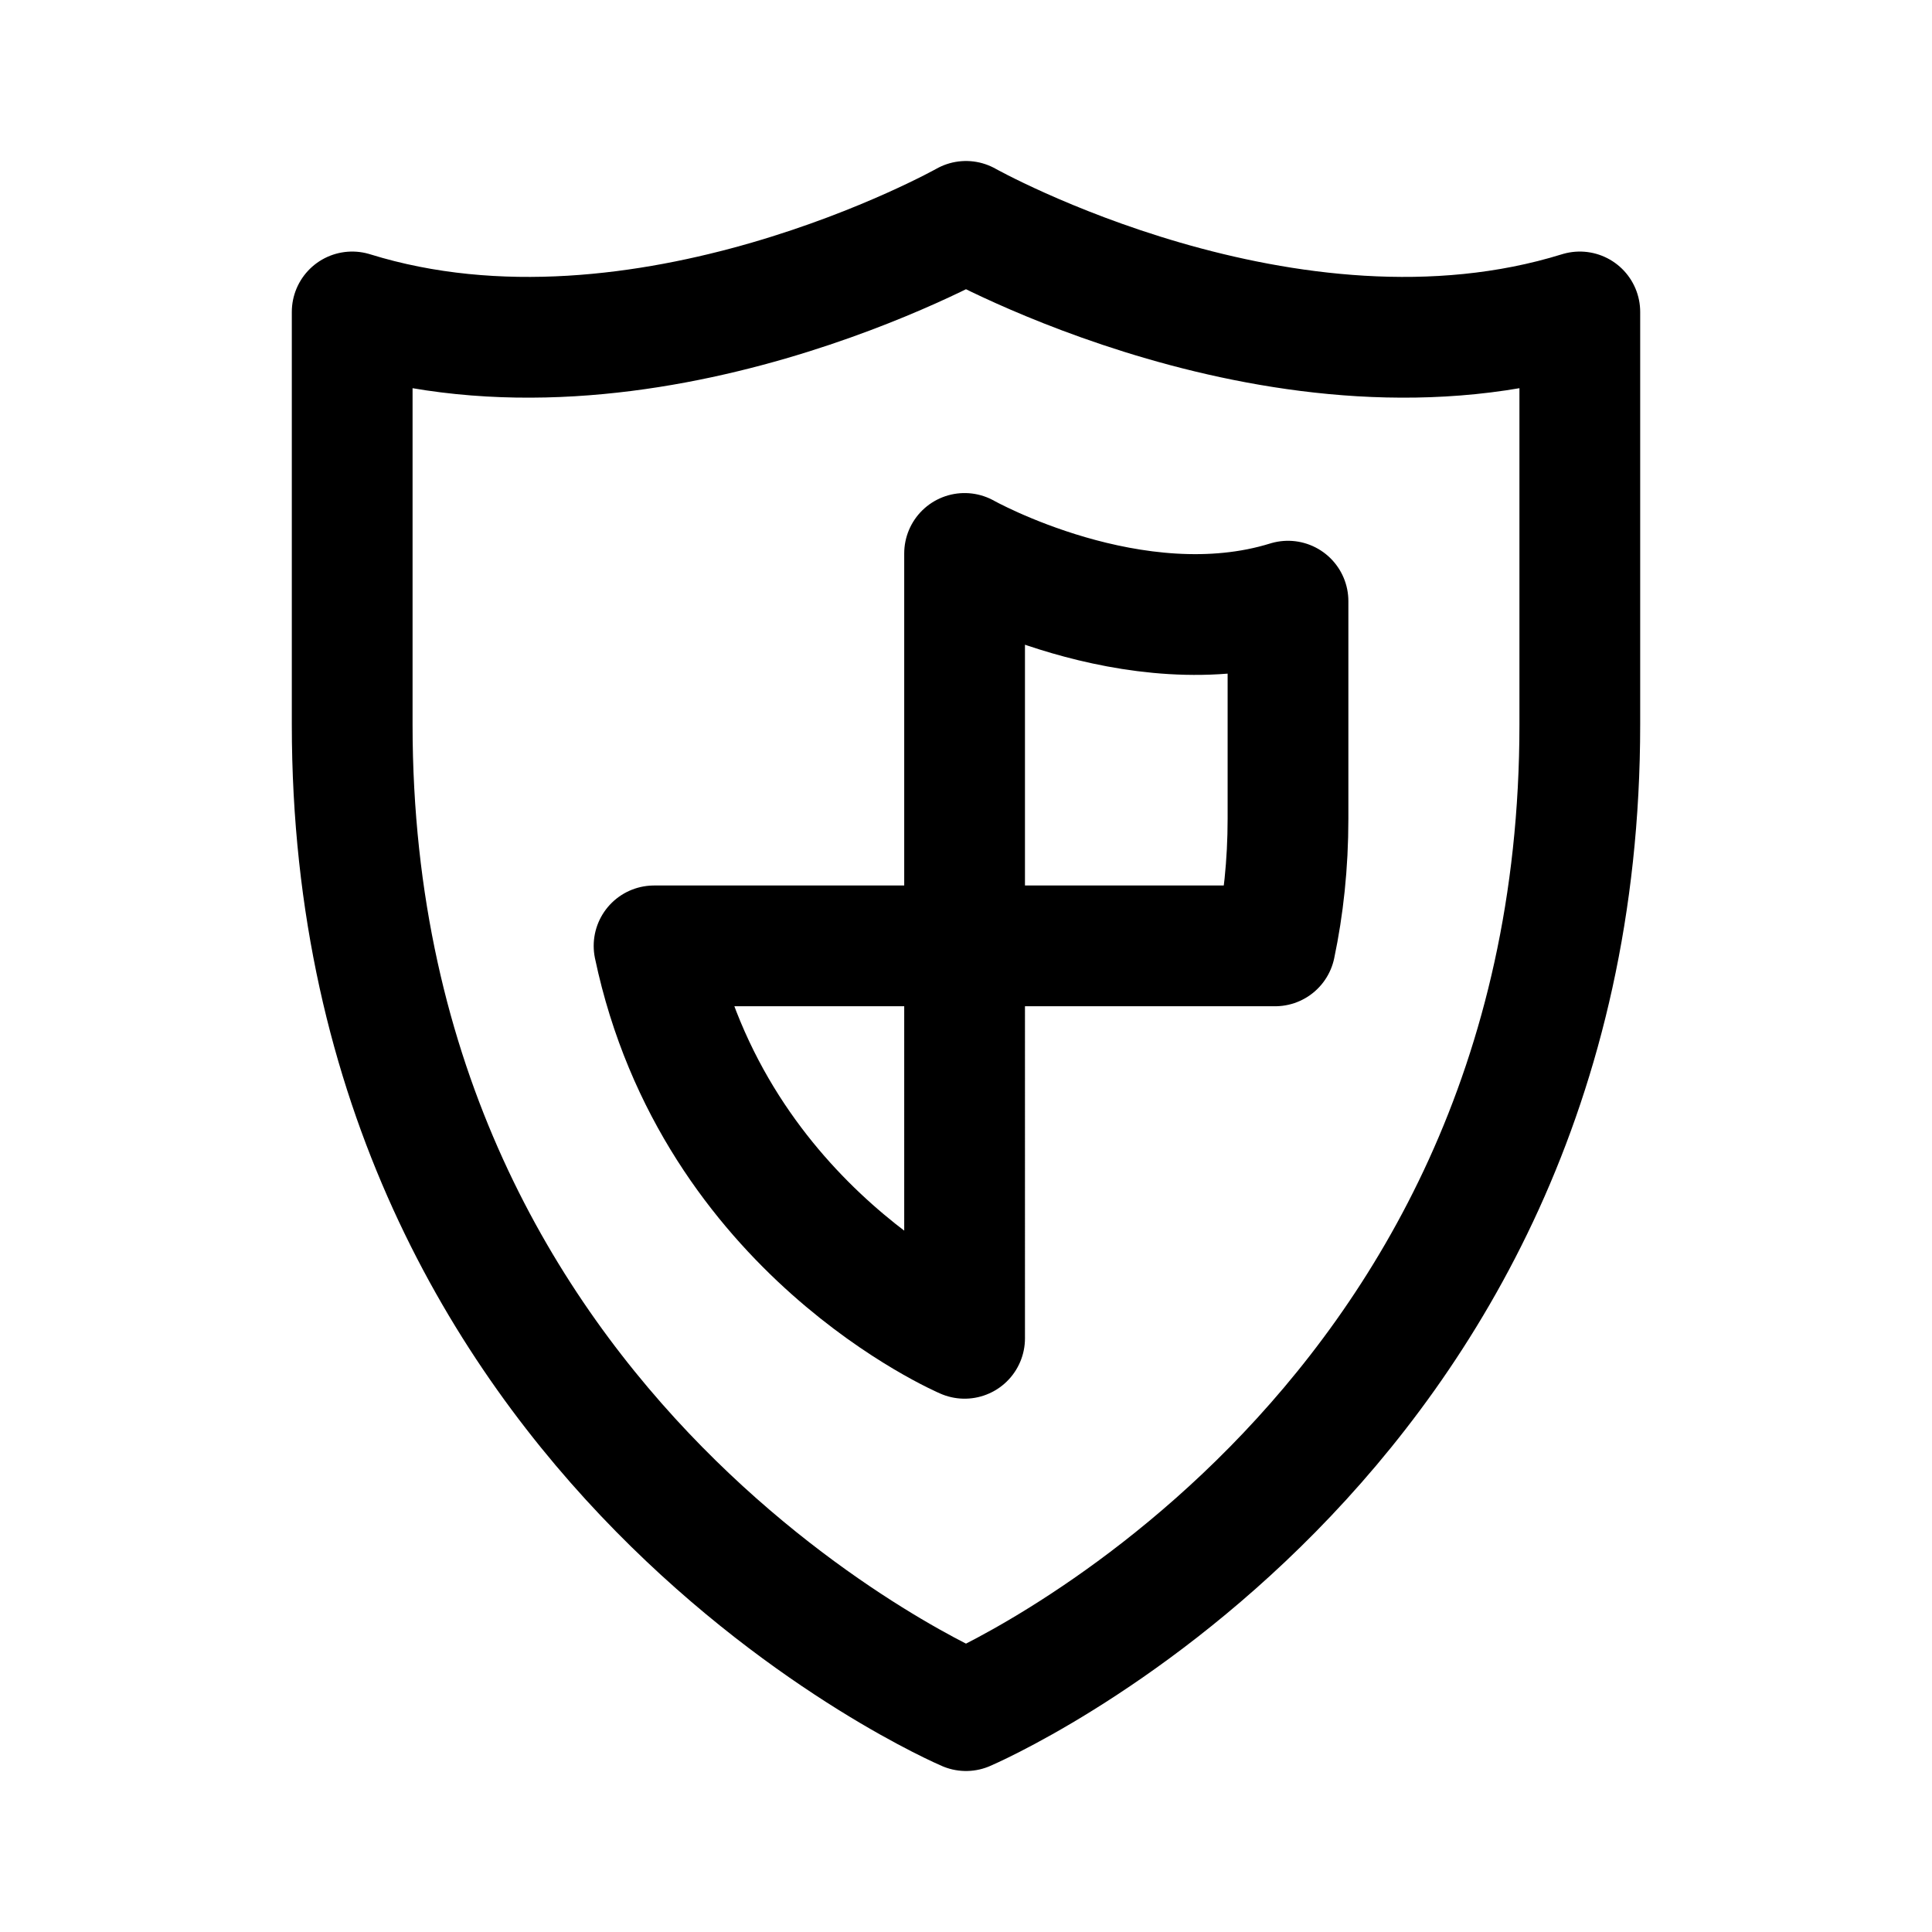 <svg xmlns="http://www.w3.org/2000/svg" width="192" height="192" fill="none"><path stroke="#000" stroke-linecap="round" stroke-linejoin="round" stroke-width="12" d="M35 31c29 9 61-9 61-9s32 18 61 9v41c0 72-61 98-61 98s-61-26-61-98z"/><path stroke="#000" stroke-linecap="round" stroke-linejoin="round" stroke-width="12" d="M95.86 55s16.86 9.487 32.14 4.743v21.608c0 4.56-.464 8.77-1.281 12.649H65c5.98 28.393 30.86 39 30.86 39z"/></svg>